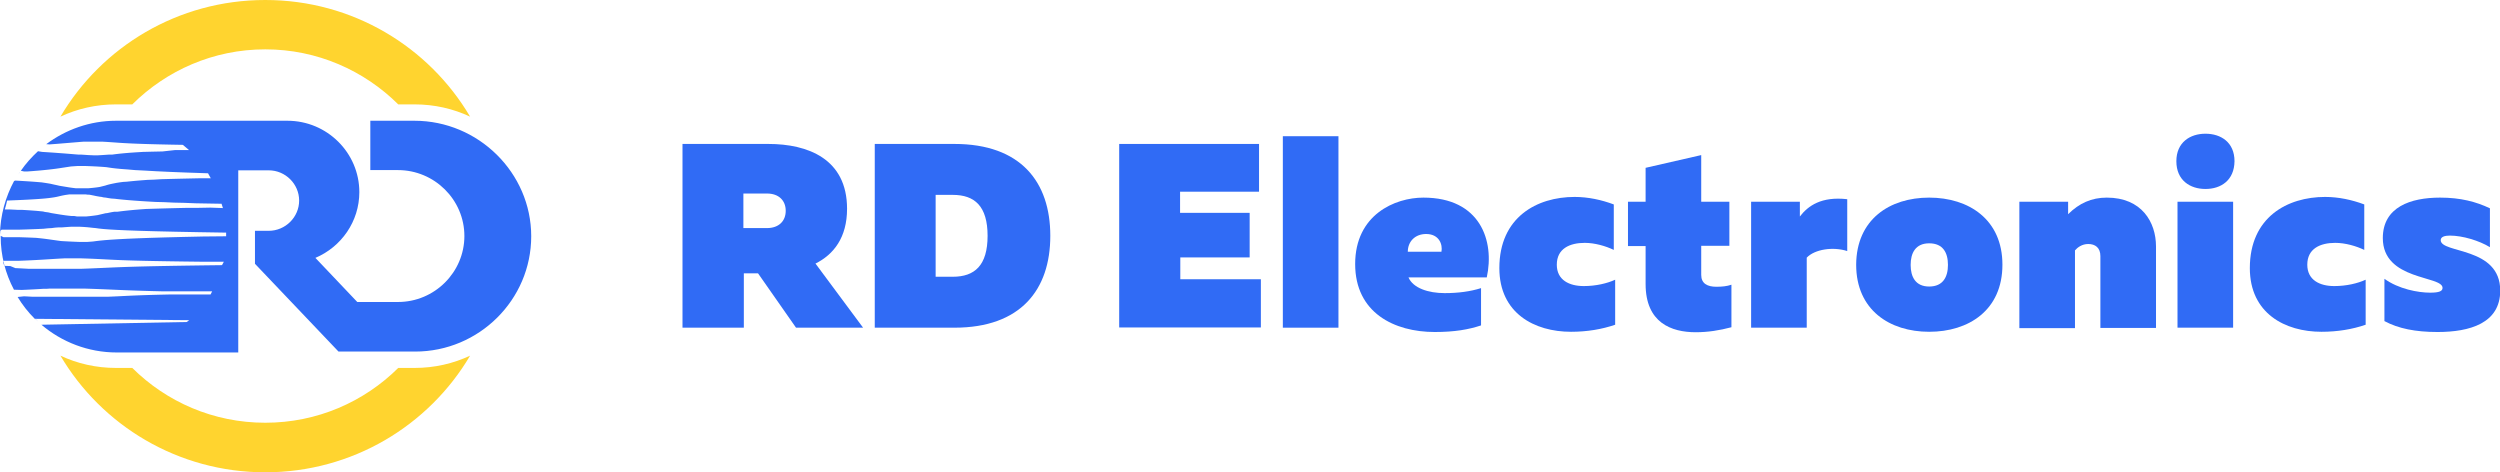 <svg width="1228" height="232" viewBox="0 0 1228 232" fill="none" xmlns="http://www.w3.org/2000/svg">
<g clip-path="url(#clip0)">
<path d="M56.998 51.27H64.98C81.731 34.627 104.777 24.239 130.298 24.239C155.818 24.239 178.864 34.627 195.616 51.27H203.598C213.378 51.27 222.597 53.392 230.916 57.302C210.68 23.01 173.243 0 130.298 0C87.352 0 49.915 23.01 29.679 57.302C37.998 53.392 47.217 51.27 56.998 51.27Z" fill="#FFD42F"/>
<path d="M203.598 180.73H198.539H195.616C178.864 197.373 155.818 207.649 130.298 207.649C104.777 207.649 81.731 197.373 64.98 180.73H56.998C47.217 180.73 37.998 178.607 29.679 174.698C49.915 208.99 87.464 232 130.298 232C173.131 232 210.68 208.99 230.916 174.698C222.597 178.607 213.378 180.73 203.598 180.73Z" fill="#FFD42F"/>
<path d="M335.244 160.959V70.706H377.403C396.74 70.706 416.076 77.966 416.076 102.54C416.076 116.615 409.556 124.992 400.562 129.46L423.946 160.959H391.006L372.344 134.263H365.373V160.959H335.244ZM365.149 112.035H376.728C382.574 112.035 385.947 108.572 385.947 103.546C385.947 98.519 382.574 95.057 376.728 95.057H365.149V112.035Z" fill="#306BF5"/>
<path d="M468.804 70.706C501.406 70.706 515.909 89.36 515.909 115.833C515.909 142.305 501.406 160.959 468.804 160.959H429.681V70.706H468.804ZM468.017 95.727H459.585V135.939H468.017C478.697 135.939 485.105 130.465 485.105 115.833C485.105 101.2 478.697 95.727 468.017 95.727Z" fill="#306BF5"/>
<path d="M618.439 70.706V94.163H579.653V104.551H613.83V126.444H579.766V137.167H619.338V160.848H549.749V70.706H618.439Z" fill="#306BF5"/>
<path d="M657.449 66.908V160.959H630.13V66.908H657.449Z" fill="#306BF5"/>
<path d="M699.159 97.067C727.152 97.067 734.235 118.29 730.3 136.274H691.851C694.099 141.524 701.632 143.981 709.614 143.981C716.247 143.981 722.205 143.199 727.489 141.524V159.842C721.418 161.853 714.561 163.082 704.78 163.082C684.768 163.082 665.656 153.587 665.656 129.683C665.656 105.445 685.218 97.067 699.159 97.067ZM700.508 114.939C695.111 114.939 691.514 118.625 691.514 123.652H708.04C708.714 120.077 706.916 114.939 700.508 114.939Z" fill="#306BF5"/>
<path d="M773.47 96.732C780.103 96.732 786.735 98.184 792.694 100.418V122.758C788.759 120.859 783.363 119.295 778.416 119.295C771.109 119.295 764.701 122.088 764.701 130.018C764.701 137.614 770.884 140.518 777.967 140.518C783.925 140.518 789.546 139.178 793.368 137.39V159.507C786.848 161.741 779.653 162.97 771.671 162.97C753.796 162.97 736.482 153.922 736.482 131.694C736.482 106.673 754.92 96.732 773.47 96.732Z" fill="#306BF5"/>
<path d="M835.64 76.179V99.078H849.468V120.747H835.64V135.045C835.64 139.289 838.675 140.853 843.06 140.853C845.758 140.853 848.231 140.63 850.48 139.848V160.736C844.634 162.3 838.9 163.193 832.941 163.193C820.912 163.193 808.321 158.502 808.321 139.513V120.859H799.664V99.078H808.321V82.434L835.64 76.179Z" fill="#306BF5"/>
<path d="M907.366 97.849V123.317C900.396 121.083 891.402 122.423 887.467 126.556V160.959H860.148V99.078H884.095V106.338C888.142 101.088 894.662 96.397 907.366 97.849Z" fill="#306BF5"/>
<path d="M947.614 97.067C967.063 97.067 983.59 107.79 983.59 130.018C983.59 152.358 967.063 162.97 947.614 162.97C928.165 162.97 911.751 152.247 911.751 130.018C911.863 107.79 928.165 97.067 947.614 97.067ZM947.614 119.519C940.869 119.519 938.508 124.322 938.508 130.13C938.508 135.939 940.869 140.742 947.614 140.742C954.472 140.742 956.833 135.939 956.833 130.13C956.833 124.21 954.472 119.519 947.614 119.519Z" fill="#306BF5"/>
<path d="M1034.86 97.067C1051.94 97.067 1059.03 109.019 1059.03 121.083V161.071H1031.71V125.774C1031.71 121.641 1029.12 119.854 1025.75 119.854C1022.71 119.854 1020.47 121.529 1019.23 122.981V161.183H991.91V99.078H1015.86V105.221C1021.25 99.86 1027.32 97.067 1034.86 97.067Z" fill="#306BF5"/>
<path d="M1083.31 92.823C1075.77 92.823 1069.03 88.578 1069.03 79.195C1069.03 69.924 1075.77 65.679 1083.31 65.679C1090.95 65.679 1097.59 69.924 1097.59 79.195C1097.47 88.578 1090.95 92.823 1083.31 92.823ZM1069.59 160.959V99.078H1096.91V160.959H1069.59Z" fill="#306BF5"/>
<path d="M1142.11 96.732C1148.74 96.732 1155.37 98.184 1161.33 100.418V122.758C1157.4 120.859 1152 119.295 1147.05 119.295C1139.75 119.295 1133.34 122.088 1133.34 130.018C1133.34 137.614 1139.52 140.518 1146.6 140.518C1152.56 140.518 1158.18 139.178 1162.01 137.39V159.507C1155.48 161.741 1148.29 162.97 1140.31 162.97C1122.43 162.97 1105.12 153.922 1105.12 131.694C1105.12 106.673 1123.56 96.732 1142.11 96.732Z" fill="#306BF5"/>
<path d="M1198.54 97.067C1208.66 97.067 1216.2 99.078 1223.05 102.317V121.418C1217.77 118.178 1209.56 115.721 1203.38 115.721C1200.91 115.721 1198.88 116.279 1198.88 117.955C1198.88 124.657 1228.11 120.971 1228.11 142.752C1228.11 158.725 1213.27 163.082 1197.31 163.082C1186.52 163.082 1178.08 161.406 1171.23 157.72V136.944C1178.2 141.97 1187.75 143.758 1193.71 143.758C1198.21 143.758 1199.78 142.976 1199.78 141.412C1199.78 135.268 1170.44 137.949 1170.44 116.95C1170.44 101.647 1184.15 97.067 1198.54 97.067Z" fill="#306BF5"/>
<path d="M203.599 59.312H181.901V83.551H195.504C213.38 83.551 228.107 98.072 228.107 115.944C228.107 133.704 213.492 148.337 195.504 148.337H175.493L154.919 126.667C167.623 121.305 176.505 108.795 176.505 94.386C176.505 75.062 160.653 59.312 141.204 59.312H116.808H56.999C44.182 59.312 32.266 63.669 22.709 70.817L24.396 70.929L25.857 70.817L27.319 70.706L28.78 70.594L30.13 70.482L31.479 70.371L32.828 70.259L34.177 70.147L35.526 70.035L36.875 69.924L38.224 69.812L39.573 69.7L41.035 69.589H42.496H43.958H48.117H50.366L52.277 69.7L53.963 69.812L55.537 69.924L57.111 70.035L58.685 70.147L60.484 70.259L62.507 70.371L64.756 70.482L67.454 70.594L70.602 70.706L74.312 70.817L78.696 70.929L83.868 71.041L89.826 71.152L92.862 73.722H85.891L79.821 74.392L74.649 74.503L70.265 74.615L66.555 74.838L63.407 75.062L60.821 75.285L58.573 75.509L56.661 75.732L54.975 75.956H53.289L51.715 76.067L50.028 76.179L48.117 76.291H45.981L43.395 76.179L41.822 76.067L40.135 75.956H38.786L37.325 75.844L35.975 75.732L34.626 75.62L33.277 75.509L31.928 75.397L30.354 75.285L28.893 75.174L27.431 75.062L25.857 74.95L24.171 74.838L22.485 74.727L20.686 74.615L18.662 74.28C15.514 77.184 12.704 80.312 10.23 83.886L11.805 84.221H13.491L15.065 84.109L16.526 83.998L19.224 83.774L21.585 83.551L23.721 83.328L25.633 83.104L27.431 82.881L29.005 82.657L30.467 82.434L31.928 82.211L33.39 81.987L34.851 81.764L36.425 81.652L38.111 81.54H39.011H39.91H40.922H41.934L44.857 81.652L47.218 81.764L49.129 81.876L50.703 81.987L52.164 82.099L53.626 82.322L55.2 82.546L57.111 82.769L59.472 82.993L62.507 83.216L66.33 83.551L70.827 83.774L76.673 84.109L83.755 84.445L92.187 84.78L102.193 85.115L103.542 87.572H97.808L92.525 87.684L87.69 87.796L83.306 87.907L79.258 88.019L75.661 88.242L72.401 88.354L69.478 88.578L66.779 88.801L64.419 89.024L62.283 89.248L60.484 89.359L58.797 89.583L57.336 89.806L56.212 90.03L55.087 90.253L54.076 90.476L53.176 90.7L52.389 90.923L51.715 91.147L50.366 91.482L49.017 91.817L48.342 91.928L47.555 92.04L46.656 92.152L45.644 92.264L44.52 92.375L43.283 92.487H41.822H40.248H39.236H38.224H37.325L36.425 92.375L35.526 92.264L34.739 92.152L33.952 92.04L33.277 91.928L31.928 91.705L30.579 91.482L29.23 91.258L27.769 90.923L26.195 90.588L24.733 90.253L22.709 89.918L20.461 89.583L19.112 89.471L17.763 89.359L16.301 89.248L14.727 89.136L13.041 89.024L11.242 88.913L9.331 88.801L7.308 88.689L7.083 89.024C7.083 88.913 6.97 88.801 6.97 88.801C2.698 96.732 0.112 105.779 0 115.274C0.112 114.603 0.112 114.045 0.225 113.375C0.45 113.151 0.562 113.04 0.787 112.816H5.059H9.219L12.929 112.705L16.076 112.593L18.887 112.481L21.36 112.369L23.497 112.146L25.408 112.034L27.094 111.811L28.78 111.699H30.354L31.816 111.588L33.39 111.476L35.076 111.364H36.875H38.898L41.035 111.476L42.608 111.588L43.733 111.699L44.745 111.811L45.756 111.923L46.993 112.034L48.567 112.258L50.703 112.481L53.626 112.705L57.448 112.928L62.395 113.151L68.691 113.375L76.56 113.598L86.116 113.822L97.584 114.045L111.074 114.268V116.056L99.72 116.167L89.714 116.391L81.057 116.614L73.75 116.837L67.567 117.061L62.395 117.284L58.123 117.508L54.525 117.731L51.602 117.954L49.242 118.178L47.33 118.401L45.644 118.625L44.182 118.736L42.721 118.848H41.147H39.348L36.538 118.736L34.064 118.625L31.928 118.513L30.017 118.401L28.331 118.178L26.757 117.954L25.183 117.731L23.609 117.508L21.923 117.284L20.011 117.061L17.875 116.837L15.402 116.726L12.479 116.614L9.106 116.502H5.171H1.686C1.237 116.279 0.787 116.056 0.337 115.832C0.337 115.944 0.337 116.056 0.337 116.167C0.337 125.55 2.698 134.486 6.858 142.305L10.68 142.417L13.266 142.305L15.514 142.193L17.651 142.082L19.562 141.97L21.248 141.858H22.934L24.508 141.746H26.082H27.769H29.455H31.366H38.224H41.147L44.632 141.858L47.78 141.97L50.59 142.082L53.289 142.193L55.874 142.305L58.46 142.417L61.158 142.528L64.081 142.64L67.229 142.752L70.714 142.863L74.649 142.975L79.146 143.087H84.318H90.164H96.797H104.217L103.43 144.651H95.56H88.814H83.081L78.134 144.762L73.975 144.874L70.49 144.986L67.454 145.097L64.756 145.209L62.395 145.321L60.147 145.432L57.898 145.544L55.425 145.656L52.727 145.768H49.579H41.709H38.336H30.692H28.78H26.982H25.408H23.946H22.485H21.023H19.562H17.875H16.076L14.053 145.656L11.805 145.544L8.657 145.879C11.018 149.789 13.828 153.363 17.088 156.602L92.974 157.273L91.737 158.166L20.349 159.507C30.354 167.996 43.283 173.134 57.336 173.134H117.033V83.663H131.985C140.192 83.663 146.937 90.365 146.937 98.519C146.937 106.673 140.192 113.375 131.985 113.375H125.24V124.21V129.571L166.274 172.687H168.635H198.877H203.936C235.302 172.687 260.935 147.22 260.935 116.056C260.935 84.891 234.965 59.312 203.599 59.312ZM103.317 101.981L97.471 102.093H92.187L87.241 102.205L82.744 102.317L78.696 102.428L74.986 102.54L71.614 102.652L68.578 102.875L65.88 103.098L63.519 103.322L61.383 103.545L59.472 103.769L57.786 103.992H56.212L54.863 104.215L53.738 104.439L52.727 104.662L51.715 104.774L50.815 104.997L49.354 105.332L47.892 105.668L47.105 105.779L46.318 105.891L45.419 106.003L44.52 106.114L43.395 106.226L42.271 106.338H39.348H37.887L36.538 106.114H35.301L34.177 106.003L33.165 105.891L32.266 105.779L31.479 105.668L30.692 105.556L29.23 105.332L27.881 105.109L26.532 104.886L25.183 104.662L23.721 104.327L22.035 104.104L21.136 103.88L20.011 103.769L18.887 103.657L17.651 103.545L16.189 103.434L14.615 103.322L12.929 103.21L11.018 103.098H8.994L6.858 102.987L4.497 102.875H2.361C2.811 101.423 3.148 99.971 3.485 98.519L6.071 98.407L8.769 98.295L11.242 98.184L13.491 98.072L15.514 97.96L17.313 97.849L19 97.737L20.461 97.625L21.81 97.513L22.934 97.402L23.946 97.29L24.846 97.178L26.419 96.955L27.656 96.732L28.668 96.508L29.567 96.285L30.579 96.061L31.703 95.838L32.378 95.726L33.165 95.615L33.952 95.503H34.964H35.975H40.023H41.147H42.159L43.058 95.615H43.733L44.407 95.726L44.969 95.838L45.532 95.95L46.094 96.061L47.105 96.285L48.342 96.508L49.017 96.62L49.916 96.732L50.815 96.955L51.94 97.067L53.176 97.29L54.638 97.513L56.324 97.625L58.235 97.849L60.484 98.072L62.957 98.295L65.768 98.519L68.916 98.742L72.401 98.966L76.335 99.189L80.608 99.301L85.329 99.524L90.501 99.636L96.122 99.859L102.193 99.971L108.826 100.083L109.5 102.205L103.317 101.981ZM109.051 130.241L99.944 130.353L91.962 130.465L84.992 130.576L78.921 130.688L73.637 130.8L69.028 130.912L65.093 131.023L61.608 131.135L58.573 131.247L55.874 131.358L53.289 131.47L50.815 131.582L48.342 131.693L45.756 131.805L43.058 131.917L40.023 132.029H36.65H33.615H28.106H25.745H23.609H21.585H19.674H17.763H15.852H13.941L11.917 131.917L9.781 131.805L7.532 131.693L5.059 130.688L2.136 130.576C1.911 130.241 2.024 130.018 1.799 129.683C1.686 129.348 1.574 128.901 1.574 128.566C1.686 128.342 1.799 128.231 1.799 128.007V128.119H5.509H8.769L11.692 128.007L14.278 127.896L16.526 127.784L18.662 127.672L20.573 127.561L22.372 127.449L24.171 127.337L25.97 127.225L27.769 127.114L29.68 127.002L31.816 126.89H34.064H36.65H39.573L42.946 127.002L45.756 127.114L48.117 127.225L50.366 127.337L52.502 127.449L54.638 127.561L56.999 127.672L59.697 127.784L62.845 127.896L66.555 128.007L71.052 128.119L76.448 128.231L82.856 128.342L90.501 128.454L99.495 128.566H109.95L109.051 130.241Z" fill="#306BF5"/>
<path d="M8.994 85.673C9.331 85.227 9.556 84.78 10.006 84.221C9.669 84.556 9.331 85.115 8.994 85.673Z" fill="#306BF5"/>
<path d="M16.751 156.044C17.425 156.714 18.1 157.273 18.775 157.943C18.1 157.161 17.201 156.379 16.751 156.044Z" fill="#306BF5"/>
</g>
<defs>
<clipPath id="clip0">
<rect width="1228" height="232" fill="white"/>
</clipPath>
</defs>
</svg>
